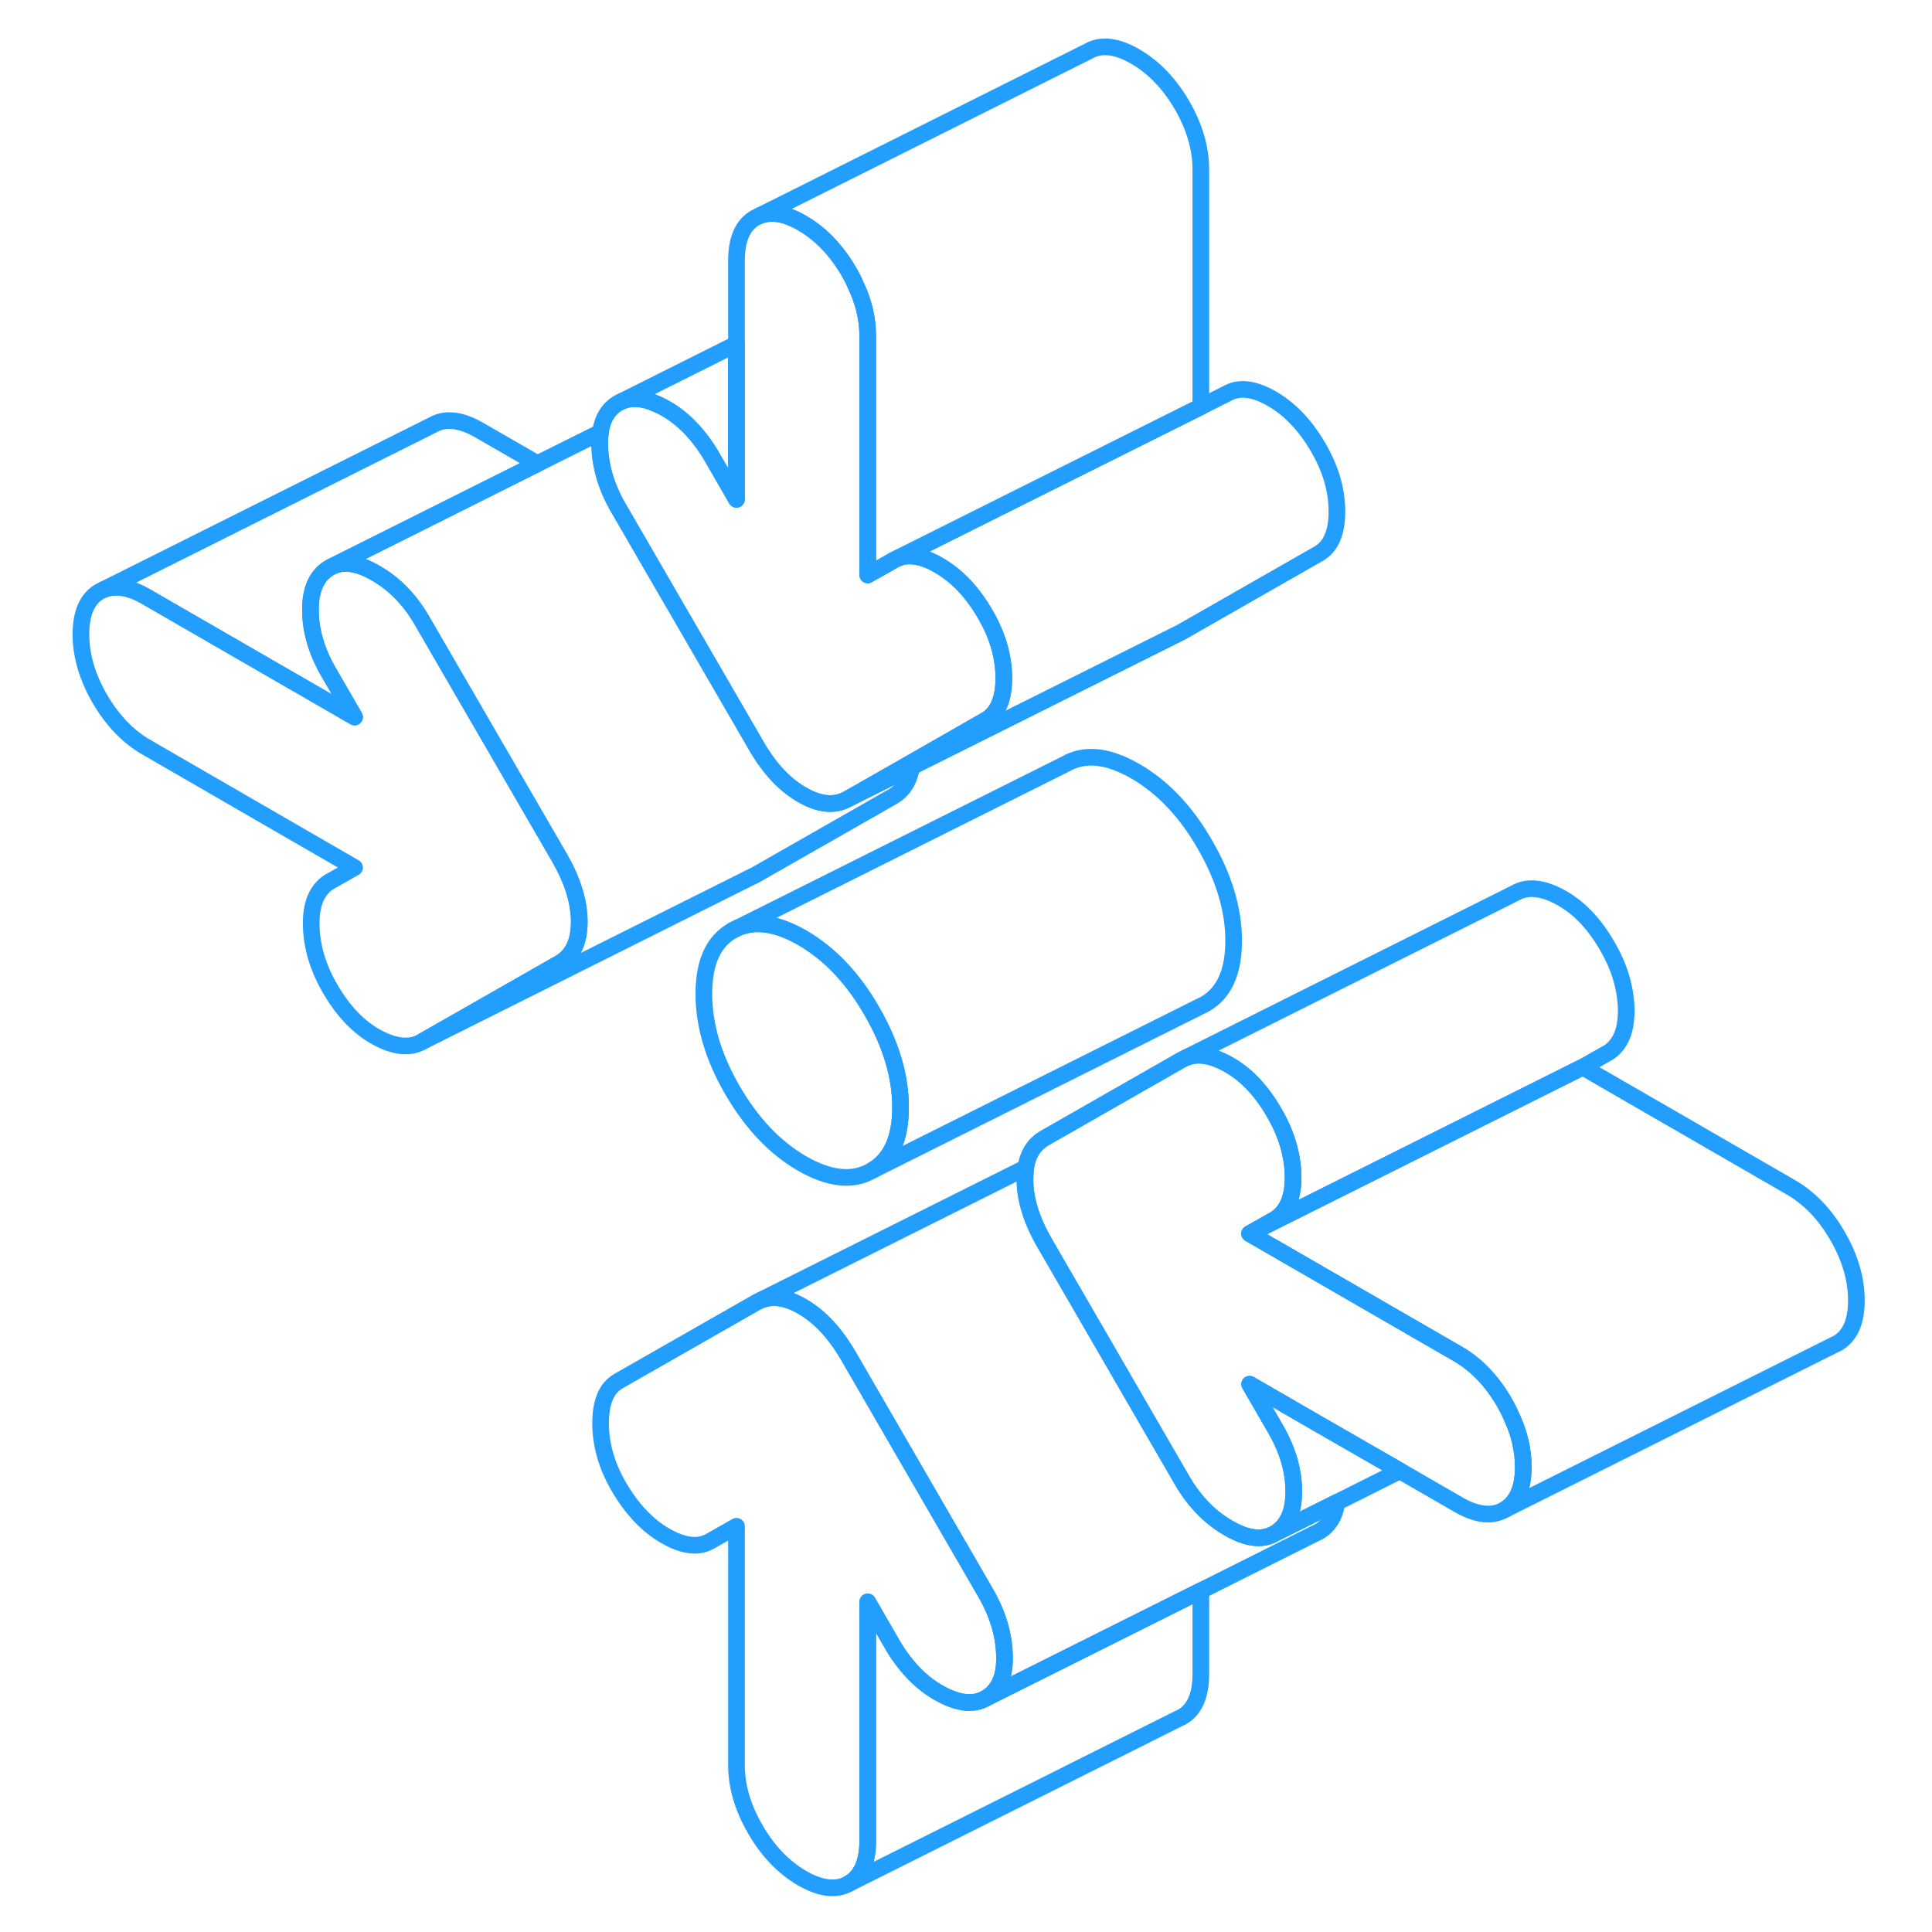 <svg width="48" height="48" viewBox="0 0 111 116" fill="none" xmlns="http://www.w3.org/2000/svg" stroke-width="1px" stroke-linecap="round" stroke-linejoin="round"><path d="M49.84 60.7C48.7 58.71 47.3 57.25 45.66 56.3C44.19 55.46 42.92 55.25 41.84 55.69L41.48 55.87C40.33 56.52 39.76 57.79 39.76 59.67C39.76 61.55 40.33 63.48 41.48 65.46C42.63 67.44 44.02 68.91 45.66 69.86C47.3 70.8 48.7 70.95 49.84 70.29C50.99 69.64 51.57 68.37 51.57 66.49C51.57 64.61 50.99 62.68 49.84 60.7Z" stroke="#229EFF" stroke-linejoin="round"/><path d="M57.81 99.4C57.85 100.66 57.47 101.52 56.68 101.97C55.96 102.38 55.06 102.29 53.98 101.7C52.89 101.12 51.96 100.18 51.17 98.9L49.6 96.18V110.52C49.6 111.8 49.22 112.66 48.47 113.09C47.71 113.52 46.78 113.41 45.66 112.77C44.55 112.12 43.61 111.15 42.86 109.85C42.1 108.55 41.72 107.26 41.72 105.98V91.64L40.15 92.53C39.43 92.95 38.53 92.84 37.44 92.21C36.36 91.59 35.43 90.6 34.64 89.24C33.92 87.99 33.56 86.73 33.56 85.45C33.56 84.17 33.92 83.33 34.64 82.92L42.91 78.2L43.19 78.06C43.91 77.78 44.73 77.9 45.66 78.44C46.71 79.04 47.63 80.03 48.42 81.38L56.68 95.64C57.4 96.89 57.78 98.14 57.81 99.4Z" stroke="#229EFF" stroke-linejoin="round"/><path d="M32.279 55.35C32.279 56.56 31.879 57.38 31.099 57.83L22.829 62.55C22.109 62.96 21.209 62.87 20.119 62.28C19.039 61.69 18.109 60.72 17.319 59.36C16.599 58.12 16.219 56.87 16.189 55.61C16.149 54.34 16.499 53.47 17.219 52.98L18.789 52.09L6.299 44.87C5.179 44.23 4.249 43.25 3.489 41.95C2.739 40.65 2.359 39.36 2.359 38.08C2.359 36.8 2.739 35.95 3.489 35.51L3.719 35.4C4.439 35.11 5.289 35.25 6.299 35.84L18.789 43.05L17.219 40.34C16.499 39.09 16.139 37.85 16.139 36.61C16.139 35.37 16.529 34.52 17.319 34.07L17.539 33.96C18.219 33.69 19.069 33.83 20.069 34.42C21.189 35.06 22.109 36.01 22.829 37.25L31.099 51.51C31.879 52.87 32.279 54.15 32.279 55.35Z" stroke="#229EFF" stroke-linejoin="round"/><path d="M69.599 95.51V100.52C69.599 101.8 69.219 102.66 68.469 103.09L68.239 103.2L48.469 113.09C49.219 112.66 49.599 111.8 49.599 110.52V96.18L51.169 98.9C51.959 100.18 52.889 101.12 53.979 101.7C55.059 102.29 55.959 102.38 56.679 101.97L62.459 99.08L69.599 95.51Z" stroke="#229EFF" stroke-linejoin="round"/><path d="M95.139 60.55C95.169 61.82 94.819 62.69 94.099 63.18L92.529 64.07L82.729 68.97L72.529 74.07L74.099 73.18C74.819 72.69 75.169 71.82 75.139 70.55C75.099 69.29 74.729 68.04 73.999 66.8C73.219 65.44 72.279 64.47 71.199 63.88C70.229 63.35 69.399 63.22 68.719 63.5L88.489 53.61C89.209 53.2 90.119 53.29 91.199 53.88C92.279 54.47 93.219 55.44 93.999 56.8C94.729 58.04 95.099 59.29 95.139 60.55Z" stroke="#229EFF" stroke-linejoin="round"/><path d="M88.959 88.08C88.959 89.36 88.579 90.21 87.829 90.65C87.079 91.08 86.139 90.97 85.029 90.32L81.549 88.31L76.559 85.44L72.529 83.11L74.099 85.82C74.819 87.07 75.179 88.31 75.179 89.55C75.179 90.62 74.899 91.39 74.319 91.87C74.219 91.95 74.119 92.02 73.999 92.09C73.279 92.5 72.359 92.39 71.249 91.74C70.639 91.39 70.089 90.95 69.599 90.42C69.189 89.98 68.819 89.48 68.489 88.91L60.229 74.65C59.439 73.29 59.039 72.01 59.039 70.81C59.039 70.67 59.049 70.53 59.059 70.4C59.059 70.3 59.079 70.2 59.089 70.11C59.219 69.28 59.599 68.69 60.229 68.33L68.489 63.61L68.719 63.5C69.399 63.22 70.229 63.35 71.199 63.88C72.279 64.47 73.219 65.44 73.999 66.8C74.729 68.04 75.099 69.29 75.139 70.55C75.169 71.82 74.819 72.69 74.099 73.18L72.529 74.07L85.029 81.29C86.139 81.93 87.079 82.91 87.829 84.21C87.979 84.47 88.109 84.72 88.219 84.98C88.719 86.02 88.959 87.05 88.959 88.08Z" stroke="#229EFF" stroke-linejoin="round"/><path d="M52.229 46.06C52.099 46.89 51.719 47.47 51.099 47.83L42.829 52.55L42.599 52.66L22.829 62.55L31.099 57.83C31.879 57.38 32.279 56.56 32.279 55.35C32.279 54.14 31.879 52.87 31.099 51.51L22.829 37.25C22.109 36.01 21.189 35.06 20.069 34.42C19.069 33.83 18.219 33.69 17.539 33.96L23.099 31.18L29.769 27.84L33.559 25.95C33.509 26.2 33.499 26.47 33.509 26.76C33.539 28.02 33.919 29.27 34.639 30.52L34.759 30.72L42.909 44.78C43.689 46.13 44.609 47.12 45.659 47.72C46.709 48.33 47.629 48.41 48.419 47.96L52.229 46.06Z" stroke="#229EFF" stroke-linejoin="round"/><path d="M69.599 10.18V24.42L59.749 29.34L51.169 33.63L49.599 34.52V20.18C49.599 19.15 49.359 18.12 48.859 17.08C48.749 16.82 48.619 16.57 48.469 16.31C47.709 15.01 46.779 14.04 45.659 13.39C44.659 12.81 43.799 12.67 43.089 12.96L62.859 3.07C63.609 2.64 64.549 2.75 65.659 3.39C66.779 4.04 67.709 5.01 68.469 6.31C69.219 7.61 69.599 8.9 69.599 10.18Z" stroke="#229EFF" stroke-linejoin="round"/><path d="M108.959 78.08C108.959 79.36 108.579 80.21 107.829 80.65L107.599 80.76L87.829 90.65C88.579 90.21 88.959 89.36 88.959 88.08C88.959 87.05 88.719 86.02 88.219 84.98C88.109 84.72 87.979 84.47 87.829 84.21C87.079 82.91 86.139 81.93 85.029 81.29L72.529 74.07L82.729 68.97L92.529 64.07L105.029 71.29C106.139 71.93 107.079 72.91 107.829 74.21C108.579 75.51 108.959 76.8 108.959 78.08Z" stroke="#229EFF" stroke-linejoin="round"/><path d="M81.549 88.31L77.759 90.21L74.379 91.9C74.379 91.9 74.339 91.88 74.319 91.87C74.899 91.39 75.179 90.62 75.179 89.55C75.179 88.31 74.819 87.07 74.099 85.82L72.529 83.11L76.559 85.44L81.549 88.31Z" stroke="#229EFF" stroke-linejoin="round"/><path d="M77.76 90.21C77.65 91.04 77.279 91.62 76.679 91.97L76.45 92.08L69.6 95.51L62.459 99.08L56.679 101.97C57.469 101.52 57.849 100.66 57.809 99.4C57.779 98.14 57.399 96.89 56.679 95.64L48.42 81.38C47.63 80.03 46.709 79.04 45.66 78.44C44.73 77.9 43.91 77.78 43.19 78.06L59.09 70.11C59.08 70.2 59.059 70.3 59.059 70.4C59.059 70.53 59.04 70.67 59.04 70.81C59.04 72.01 59.44 73.29 60.23 74.65L68.49 88.91C68.82 89.48 69.189 89.98 69.6 90.42C70.09 90.95 70.639 91.39 71.249 91.74C72.359 92.39 73.279 92.5 73.999 92.09L77.76 90.21Z" stroke="#229EFF" stroke-linejoin="round"/><path d="M71.57 56.49C71.57 58.37 70.99 59.64 69.84 60.29L49.84 70.29C50.99 69.64 51.57 68.37 51.57 66.49C51.57 64.61 50.99 62.68 49.84 60.7C48.7 58.71 47.3 57.25 45.66 56.3C44.19 55.46 42.92 55.25 41.84 55.69L61.48 45.87C62.63 45.21 64.02 45.36 65.66 46.3C67.3 47.25 68.7 48.71 69.84 50.7C70.99 52.68 71.57 54.61 71.57 56.49Z" stroke="#229EFF" stroke-linejoin="round"/><path d="M41.84 55.69L41.48 55.87" stroke="#229EFF" stroke-linejoin="round"/><path d="M77.77 30.71C77.77 31.99 77.4 32.83 76.68 33.24L68.42 37.96L68.16 38.09L52.23 46.05L48.42 47.96L52.26 45.77L56.68 43.24C57.4 42.83 57.77 41.99 57.77 40.71C57.77 39.43 57.4 38.17 56.68 36.92C55.9 35.56 54.96 34.57 53.88 33.95C52.91 33.38 52.07 33.24 51.39 33.52L59.75 29.34L69.6 24.42L71.17 23.63C71.89 23.21 72.8 23.32 73.88 23.95C74.96 24.57 75.9 25.56 76.68 26.92C77.4 28.17 77.77 29.43 77.77 30.71Z" stroke="#229EFF" stroke-linejoin="round"/><path d="M41.719 20.65V29.98L40.149 27.26C39.359 25.98 38.429 25.04 37.349 24.46C37.229 24.4 37.119 24.34 37.009 24.29C36.989 24.28 36.959 24.27 36.939 24.26C36.139 23.9 35.449 23.84 34.869 24.08L41.719 20.65Z" stroke="#229EFF" stroke-linejoin="round"/><path d="M16.14 36.61C16.14 37.85 16.5 39.09 17.22 40.34L18.79 43.05L6.3 35.84C5.29 35.25 4.44 35.11 3.72 35.4L23.49 25.51C24.25 25.08 25.18 25.19 26.3 25.84L29.77 27.84L23.1 31.18L17.54 33.96L17.32 34.07C16.53 34.52 16.14 35.36 16.14 36.61Z" stroke="#229EFF" stroke-linejoin="round"/><path d="M57.769 40.71C57.769 41.99 57.399 42.83 56.679 43.24L52.259 45.77L48.419 47.96C47.629 48.41 46.709 48.33 45.659 47.72C44.609 47.12 43.689 46.13 42.909 44.78L34.759 30.72L34.639 30.52C33.919 29.27 33.539 28.02 33.509 26.76C33.499 26.47 33.509 26.2 33.559 25.95C33.669 25.12 34.039 24.54 34.639 24.19L34.869 24.08C35.449 23.84 36.139 23.9 36.939 24.26C36.959 24.27 36.989 24.28 37.009 24.29C37.119 24.34 37.229 24.4 37.349 24.46C38.429 25.04 39.359 25.98 40.149 27.26L41.719 29.98V15.64C41.719 14.36 42.099 13.5 42.859 13.07L43.089 12.96C43.799 12.67 44.659 12.81 45.659 13.39C46.779 14.04 47.709 15.01 48.469 16.31C48.619 16.57 48.749 16.82 48.859 17.08C49.359 18.12 49.599 19.15 49.599 20.18V34.52L51.169 33.63L51.389 33.52C52.069 33.24 52.909 33.38 53.879 33.95C54.959 34.57 55.899 35.56 56.679 36.92C57.399 38.17 57.769 39.43 57.769 40.71Z" stroke="#229EFF" stroke-linejoin="round"/></svg>
